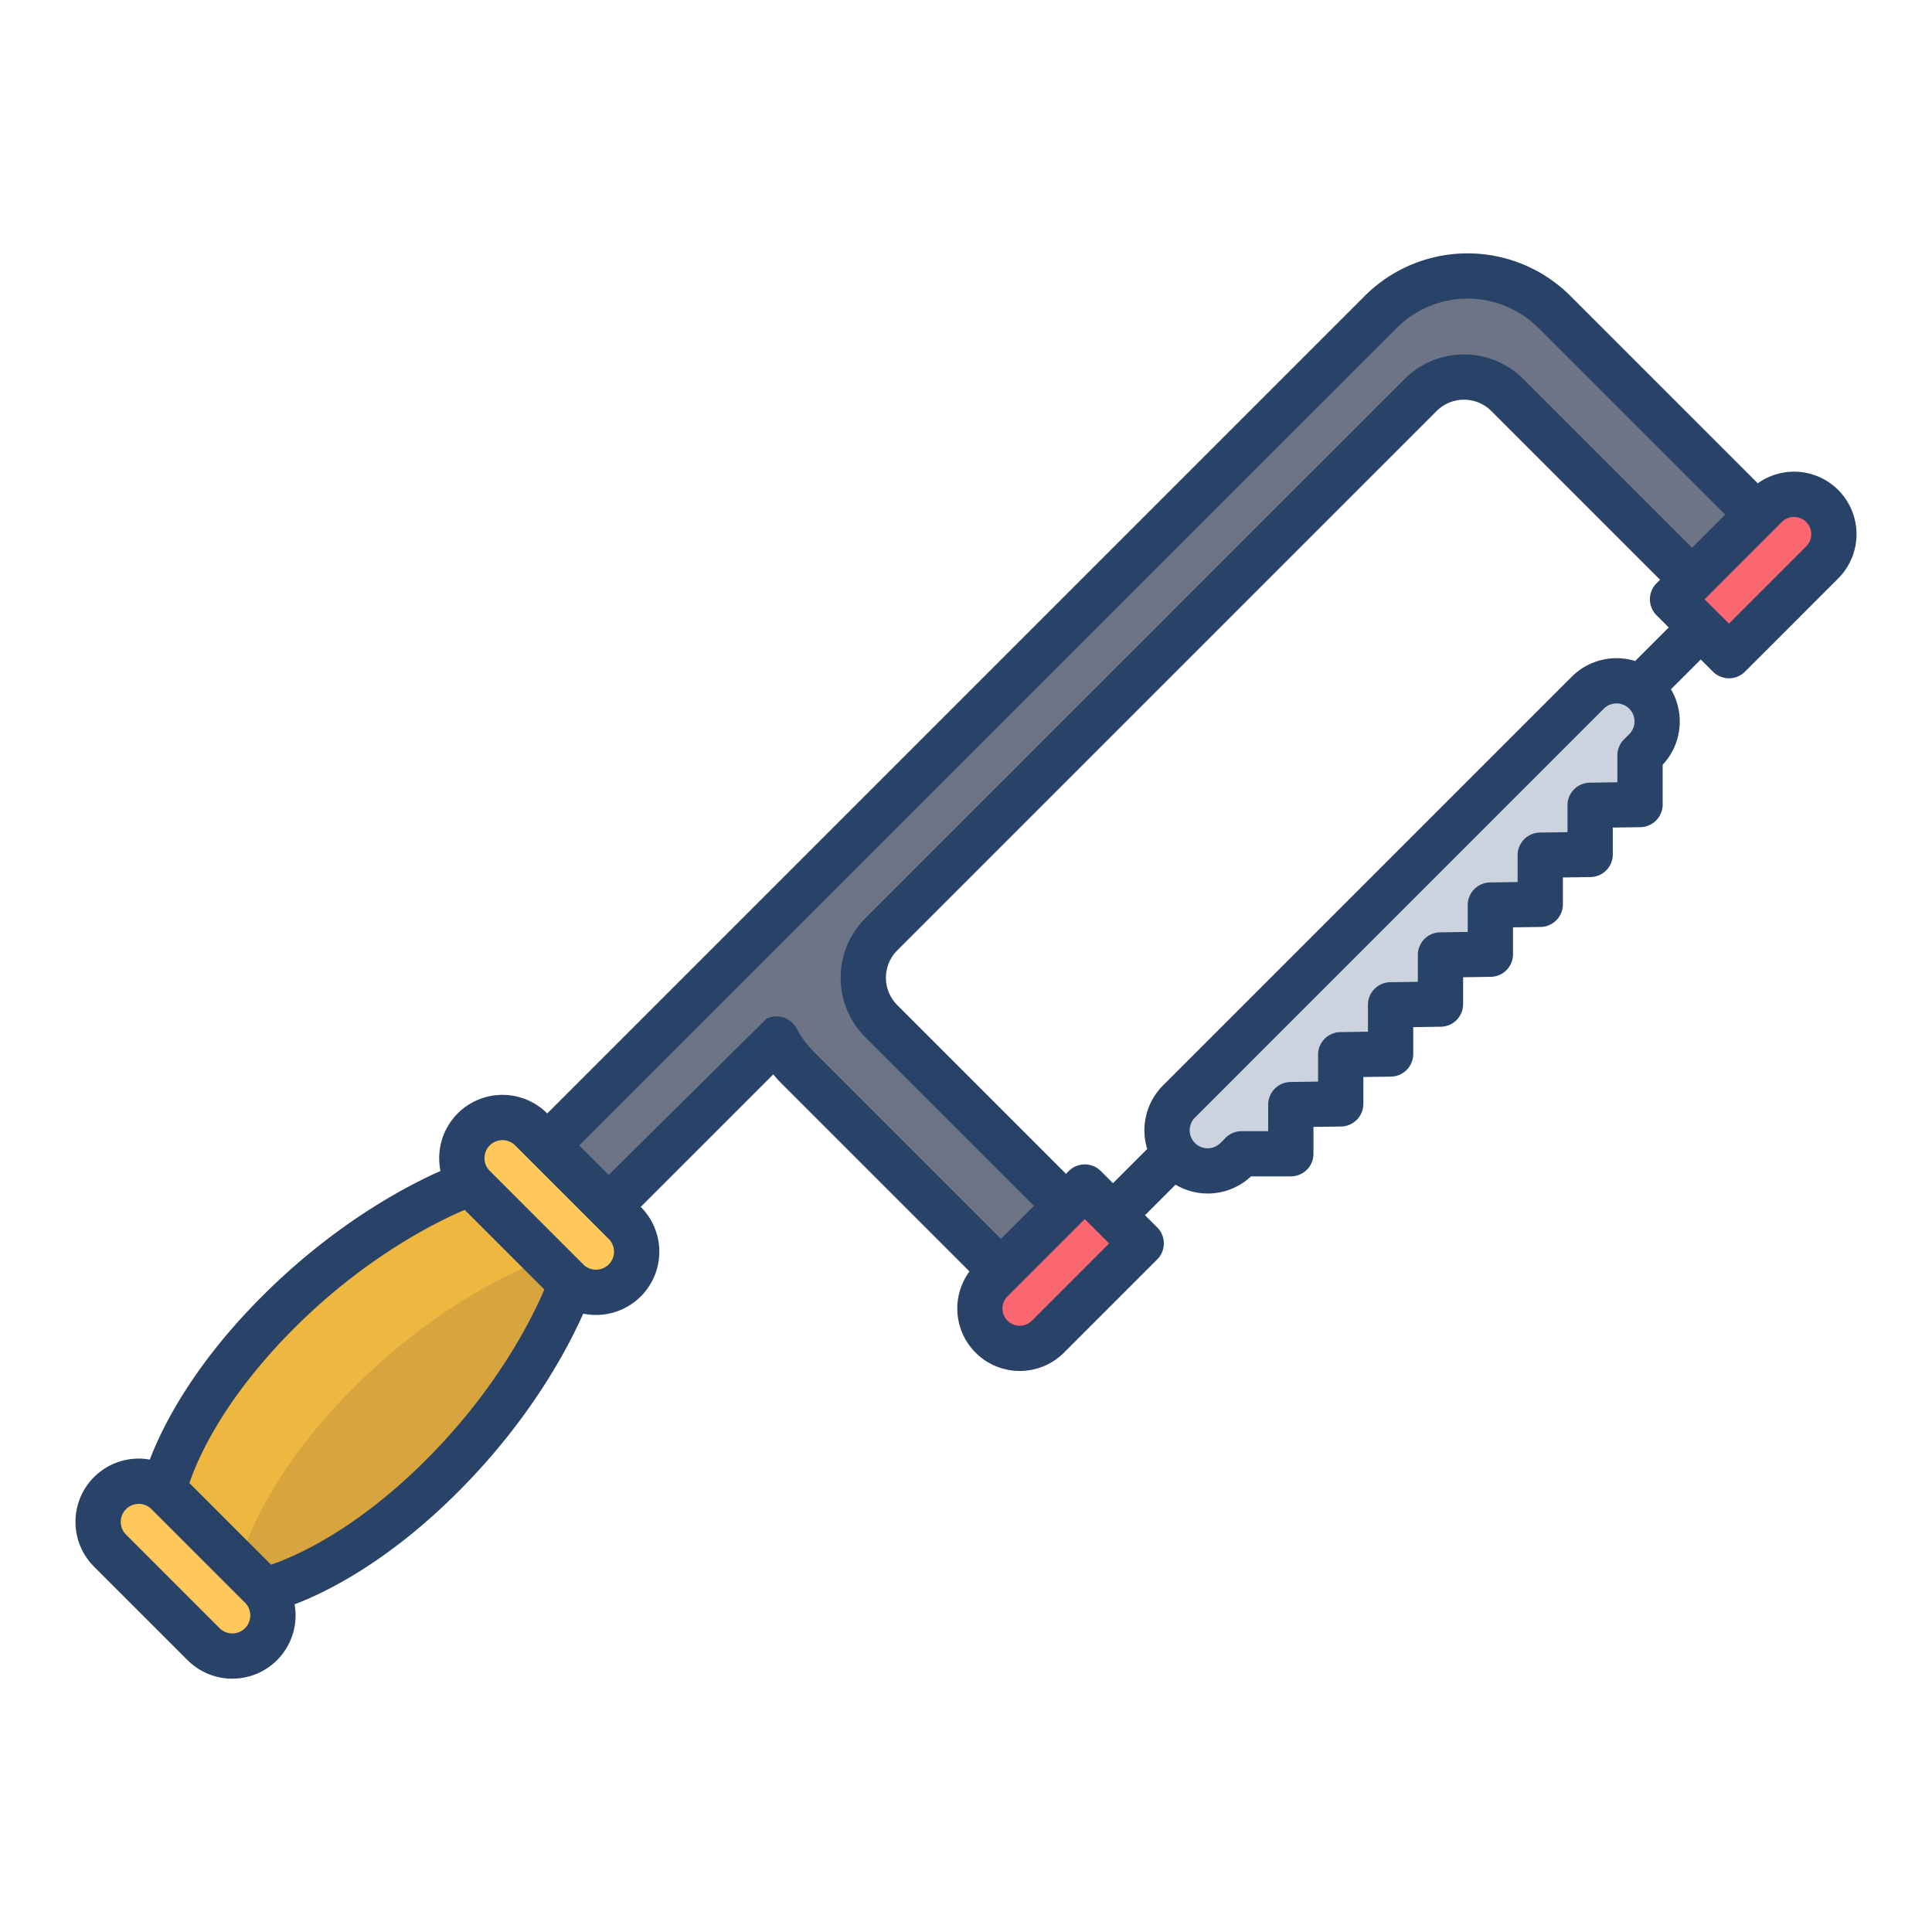 <svg id="Layer_1" height="512" viewBox="0 0 512 512" width="512" xmlns="http://www.w3.org/2000/svg" data-name="Layer 1"><path d="m482.9 134.09a10.562 10.562 0 0 1 0 14.95l-24.71 24.71-7.47-7.47-7.48-7.47 5.18-5.17 17.24-17.24 2.3-2.31a10.574 10.574 0 0 1 14.94 0z" fill="#fb6771"/><path d="m465.66 136.4-17.24 17.24-.1-.1-48.86-48.86a16.272 16.272 0 0 0 -22.99 0l-142.93 142.93a16.272 16.272 0 0 0 0 22.99l48.86 48.86.1.1-17.25 17.24-.09-.09-53.65-53.65a32.32 32.32 0 0 1 -5.71-7.7l-44.49 44.48-16.28-16.28 220.91-220.91a32.507 32.507 0 0 1 45.98 0l53.64 53.65z" fill="#6d7486"/><path d="m302.42 329.52-24.71 24.72a10.571 10.571 0 0 1 -14.95-14.95l2.49-2.49 17.25-17.24 4.98-4.98 7.47 7.47z" fill="#fb6771"/><path d="m165.57 324.1-24.8-24.8a10.766 10.766 0 0 0 -16.08 14.26 9.784 9.784 0 0 0 .86.97l24.79 24.8a9.888 9.888 0 0 0 .98.86 10.766 10.766 0 0 0 14.25-16.09z" fill="#ffc85a"/><path d="m151.32 340.19-.05.06s-8.39 25.14-34.11 50.87c-25.99 25.98-47.06 30.3-47.06 30.3l-.06.05a9.888 9.888 0 0 0 -.86-.98l-24.8-24.79a9.888 9.888 0 0 0 -.98-.86l.05-.07s4.32-21.07 30.31-47.05c25.72-25.73 50.86-34.11 50.86-34.11l.07-.05a9.784 9.784 0 0 0 .86.97l24.79 24.8a9.888 9.888 0 0 0 .98.86z" fill="#d8a43d"/><path d="m70.04 421.47a10.767 10.767 0 0 1 -16.09 14.25l-24.8-24.8a10.762 10.762 0 0 1 14.25-16.08 9.888 9.888 0 0 1 .98.86l24.8 24.79a9.888 9.888 0 0 1 .86.98z" fill="#ffc85a"/><path d="m69.209 420.523a9.846 9.846 0 0 1 .831.947l.06-.05h.005z" fill="#f9ed32"/><path d="m151.268 340.255.05-.06a9.846 9.846 0 0 1 -.947-.831z" fill="#f9ed32"/><g fill="#edb740"><path d="m93.76 367.72c25.72-25.73 50.86-34.11 50.86-34.11l-19.07-19.08a9.784 9.784 0 0 1 -.86-.97l-.07.05s-25.14 8.38-50.86 34.11c-25.99 25.98-30.31 47.05-30.31 47.05l-.05.07a9.888 9.888 0 0 1 .98.86l19.071 19.064c.028-.135 4.402-21.147 30.309-47.044z"/><path d="m151.269 340.252.05-.06a9.977 9.977 0 0 1 -.915-.8z"/><path d="m69.238 420.556a9.972 9.972 0 0 1 .8.914l.06-.05z"/></g><path d="m436.01 183.57a10.767 10.767 0 0 1 0 15.24l-1.39 1.39v13.02l-13.22.2v13.02l-13.22.2v13.02l-13.22.2v13.02l-13.22.2v13.02l-13.22.2v13.02l-13.22.2v13.02l-13.22.2v13.02h-13.02l-1.39 1.39a10.773 10.773 0 0 1 -15.24-15.23l108.35-108.35a10.789 10.789 0 0 1 13.83-1.18 11.078 11.078 0 0 1 1.4 1.18z" fill="#ccd3df"/><path d="m487.147 129.853a16.536 16.536 0 0 0 -21.314-1.773l-49.672-49.672a38.56 38.56 0 0 0 -54.468 0l-216.665 216.666-.012-.012a16.769 16.769 0 0 0 -28.625 11.857 16.935 16.935 0 0 0 .347 3.4c-9.288 4.121-28.062 14-47.223 33.159-18.426 18.422-26.493 34.622-29.815 43.333a16.871 16.871 0 0 0 -2.931-.269 16.768 16.768 0 0 0 -11.857 28.625l24.8 24.794a16.768 16.768 0 0 0 28.618-11.861 16.977 16.977 0 0 0 -.268-2.931c8.709-3.323 24.912-11.39 43.338-29.815 19.161-19.161 29.037-37.936 33.158-47.224a16.87 16.87 0 0 0 3.4.347 16.768 16.768 0 0 0 11.857-28.625l-.012-.011 35.118-35.117q1.114 1.335 2.352 2.573l49.646 49.646a16.558 16.558 0 0 0 25.036 21.532l24.716-24.715a6 6 0 0 0 0-8.486l-3.23-3.229 8.091-8.091a16.749 16.749 0 0 0 20-2.2h10.552a6 6 0 0 0 6-6v-7.113l7.308-.107a6 6 0 0 0 5.912-6v-7.113l7.308-.108a6 6 0 0 0 5.912-6v-7.114l7.308-.106a6 6 0 0 0 5.912-6v-7.113l7.308-.108a6 6 0 0 0 5.912-6v-7.113l7.308-.108a6 6 0 0 0 5.912-6v-7.113l7.308-.108a6 6 0 0 0 5.912-6v-7.113l7.308-.108a6 6 0 0 0 5.912-6v-10.54a16.789 16.789 0 0 0 2.2-20l7.9-7.9 3.23 3.23a6 6 0 0 0 8.485 0l24.715-24.716a16.584 16.584 0 0 0 -.007-23.43zm-422.213 301.623a4.767 4.767 0 0 1 -6.743 0l-24.791-24.794a4.768 4.768 0 1 1 6.743-6.743l24.795 24.794a4.775 4.775 0 0 1 -.004 6.743zm47.981-44.6c-18.7 18.7-34.707 25.6-41.087 27.784l-21.628-21.635c2.132-6.326 8.923-22.186 27.8-41.067 18.945-18.945 37.7-28.155 45.155-31.33l21.1 21.1c-3.155 7.432-12.3 26.104-31.34 45.145zm48.41-51.789a4.767 4.767 0 0 1 -6.743 0l-24.794-24.797a4.768 4.768 0 0 1 6.743-6.743l20.539 20.54 4.254 4.254a4.772 4.772 0 0 1 .001 6.743zm112.14 14.91a4.567 4.567 0 1 1 -6.459-6.459l20.473-20.473 6.458 6.459zm158.305-155.434-1.391 1.39a6 6 0 0 0 -1.757 4.243v7.113l-7.309.108a6 6 0 0 0 -5.911 6v7.113l-7.309.108a6 6 0 0 0 -5.911 6v7.113l-7.308.107a6 6 0 0 0 -5.912 6v7.113l-7.309.108a6 6 0 0 0 -5.911 6v7.113l-7.308.107a6 6 0 0 0 -5.912 6v7.113l-7.309.108a6 6 0 0 0 -5.911 6v7.113l-7.309.108a6 6 0 0 0 -5.911 6v7.026h-7.026a6 6 0 0 0 -4.243 1.757l-1.39 1.391a4.77 4.77 0 1 1 -6.746-6.747l108.345-108.352a4.771 4.771 0 0 1 6.748 6.747zm1.57-19.388a16.779 16.779 0 0 0 -16.8 4.156l-108.348 108.347a16.795 16.795 0 0 0 -4.169 16.813l-9.072 9.072-3.23-3.229a6 6 0 0 0 -8.485 0l-.739.739-44.71-44.711a10.258 10.258 0 0 1 0-14.506l142.929-142.929a10.256 10.256 0 0 1 14.506 0l44.711 44.711-.931.93a6 6 0 0 0 0 8.485l3.23 3.23zm15.078-30.023-44.71-44.711a22.285 22.285 0 0 0 -31.477 0l-142.931 142.93a22.258 22.258 0 0 0 0 31.477l44.71 44.71-8.758 8.758-49.5-49.5a26.514 26.514 0 0 1 -4.592-6.151 6.13 6.13 0 0 0 -.5-.815 6 6 0 0 0 -7.552-1.858l-41.8 41.367-7.8-7.8 216.671-216.665a26.544 26.544 0 0 1 37.5 0l49.5 49.5zm30.244-.356-20.473 20.474-6.459-6.459 20.47-20.474a4.567 4.567 0 1 1 6.459 6.459z" fill="#284268"/></svg>